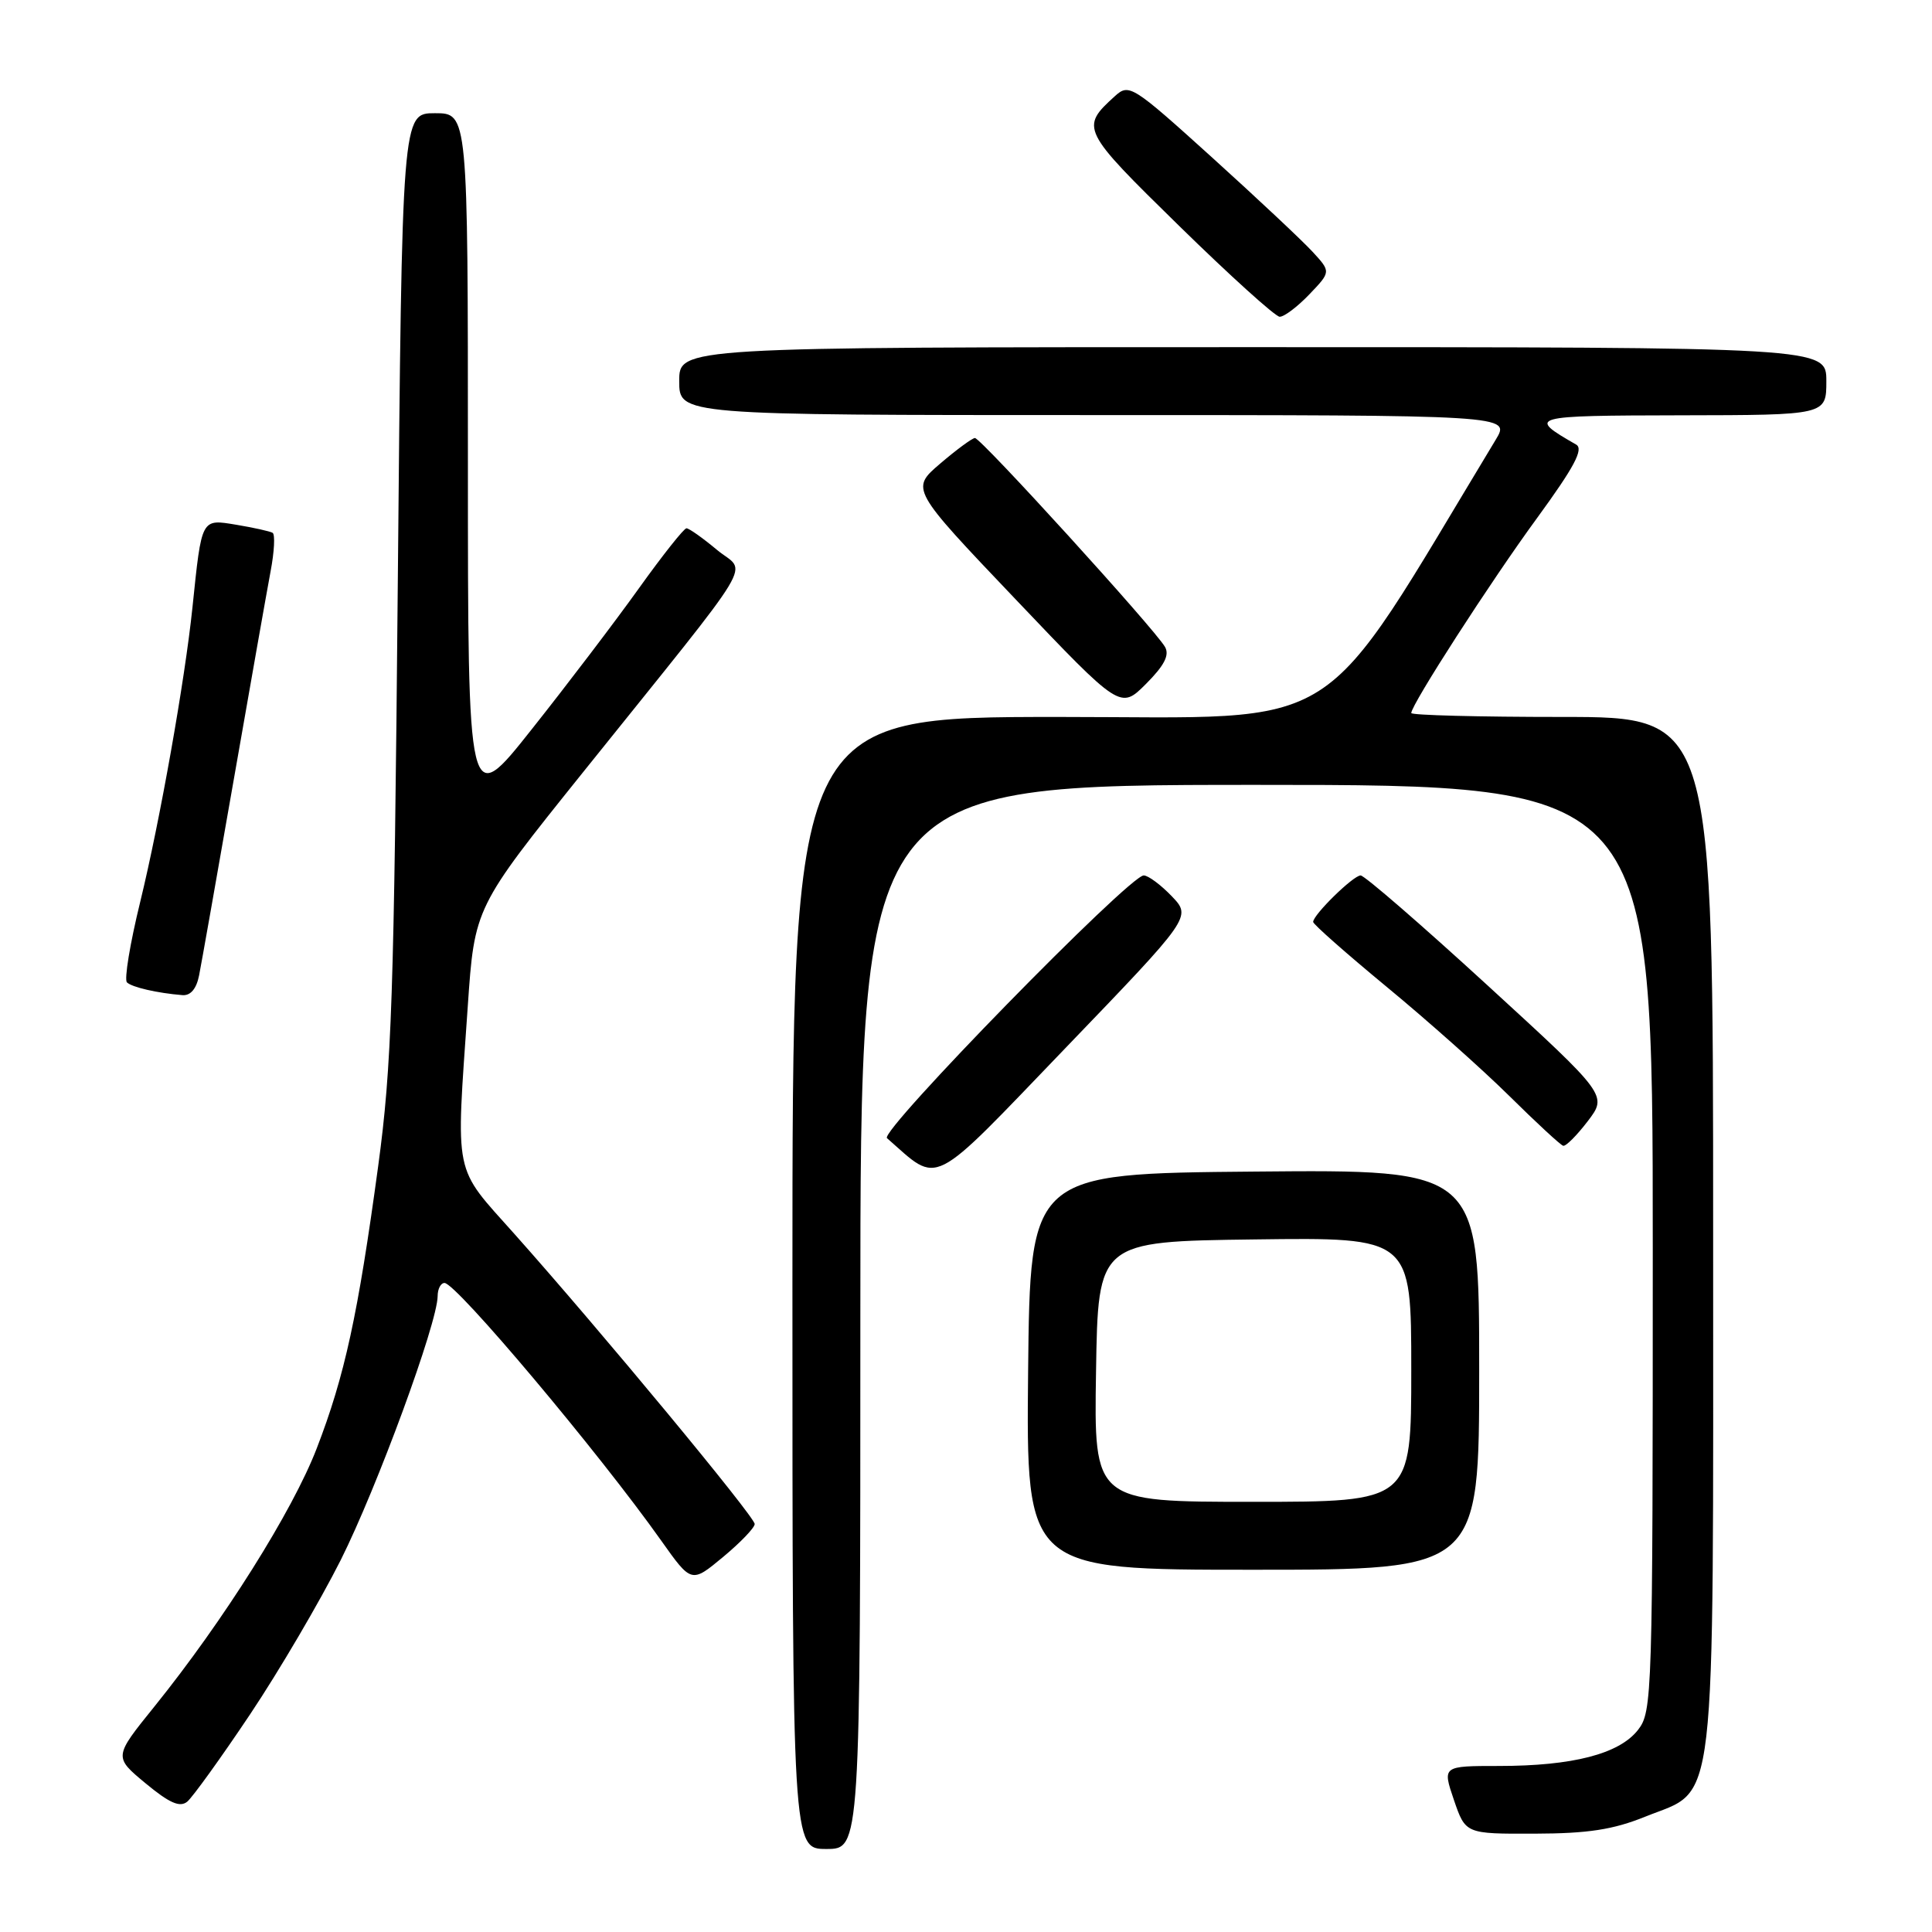<?xml version="1.0" encoding="UTF-8" standalone="no"?>
<!DOCTYPE svg PUBLIC "-//W3C//DTD SVG 1.1//EN" "http://www.w3.org/Graphics/SVG/1.1/DTD/svg11.dtd" >
<svg xmlns="http://www.w3.org/2000/svg" xmlns:xlink="http://www.w3.org/1999/xlink" version="1.1" viewBox="0 0 256 256">
 <g >
 <path fill="currentColor"
d=" M 114.00 174.50 C 114.00 104.00 114.00 104.00 166.50 104.00 C 219.00 104.00 219.00 104.00 219.00 165.37 C 219.00 224.95 218.94 226.80 217.03 229.24 C 214.54 232.41 208.37 234.00 198.62 234.00 C 191.12 234.00 191.12 234.00 192.65 238.50 C 194.19 243.00 194.19 243.00 203.34 242.97 C 210.43 242.95 213.74 242.44 218.00 240.72 C 227.59 236.85 227.00 241.94 227.00 163.25 C 227.00 95.00 227.00 95.00 207.00 95.00 C 196.00 95.00 187.00 94.77 187.00 94.48 C 187.00 93.37 197.53 77.03 203.70 68.60 C 208.60 61.88 209.87 59.50 208.85 58.91 C 202.31 55.15 202.60 55.07 222.75 55.03 C 242.00 55.00 242.00 55.00 242.00 50.50 C 242.00 46.00 242.00 46.00 166.00 46.00 C 90.00 46.00 90.00 46.00 90.00 50.50 C 90.00 55.00 90.00 55.00 145.08 55.00 C 200.16 55.00 200.16 55.00 198.20 58.25 C 174.13 98.08 178.98 95.00 140.37 95.00 C 105.00 95.00 105.00 95.00 105.00 170.00 C 105.00 245.00 105.00 245.00 109.50 245.00 C 114.00 245.00 114.00 245.00 114.00 174.50 Z  M 33.13 227.17 C 36.99 221.40 42.39 212.19 45.15 206.71 C 49.97 197.09 57.95 175.36 57.99 171.75 C 57.99 170.79 58.40 170.00 58.90 170.00 C 60.45 170.00 79.36 192.48 87.62 204.15 C 91.62 209.79 91.62 209.79 95.81 206.31 C 98.11 204.40 100.00 202.43 100.00 201.94 C 100.00 200.97 79.60 176.34 68.16 163.50 C 60.00 154.35 60.40 156.28 61.98 133.37 C 62.88 120.24 62.88 120.24 77.22 102.37 C 101.07 72.65 98.95 76.16 94.99 72.85 C 93.11 71.28 91.30 70.00 90.96 70.00 C 90.63 70.00 87.78 73.59 84.64 77.98 C 81.50 82.37 75.12 90.76 70.46 96.63 C 62.00 107.31 62.00 107.31 62.00 61.16 C 62.00 15.00 62.00 15.00 57.63 15.00 C 53.27 15.00 53.27 15.00 52.71 77.25 C 52.21 132.28 51.91 141.24 50.11 154.52 C 47.43 174.25 45.68 182.31 41.96 191.94 C 38.76 200.24 29.62 214.77 20.44 226.15 C 15.07 232.80 15.07 232.80 19.29 236.30 C 22.44 238.91 23.83 239.53 24.81 238.73 C 25.52 238.14 29.27 232.94 33.13 227.17 Z  M 196.00 181.49 C 196.00 154.97 196.00 154.97 166.25 155.24 C 136.50 155.50 136.50 155.50 136.23 181.75 C 135.97 208.00 135.97 208.00 165.98 208.00 C 196.00 208.00 196.00 208.00 196.00 181.49 Z  M 155.26 118.75 C 153.81 117.24 152.14 116.00 151.55 116.00 C 149.64 116.00 116.50 149.91 117.53 150.81 C 124.60 156.99 122.97 157.81 141.19 138.86 C 157.89 121.50 157.89 121.50 155.26 118.75 Z  M 210.38 148.57 C 213.00 145.13 213.00 145.13 197.11 130.57 C 188.36 122.55 180.80 116.00 180.29 116.00 C 179.32 116.00 174.00 121.21 174.00 122.16 C 174.00 122.47 178.39 126.34 183.75 130.77 C 189.11 135.19 196.43 141.70 200.00 145.23 C 203.57 148.76 206.78 151.73 207.13 151.82 C 207.48 151.92 208.94 150.45 210.38 148.57 Z  M 26.38 129.25 C 26.68 127.74 28.73 116.15 30.94 103.50 C 33.15 90.85 35.36 78.35 35.85 75.73 C 36.35 73.11 36.47 70.80 36.12 70.60 C 35.78 70.40 33.63 69.92 31.35 69.54 C 26.63 68.76 26.74 68.55 25.50 80.50 C 24.49 90.20 21.20 108.74 18.58 119.50 C 17.23 125.00 16.44 129.80 16.82 130.17 C 17.49 130.82 20.85 131.59 24.17 131.86 C 25.25 131.95 26.03 131.02 26.38 129.25 Z  M 154.37 85.72 C 153.01 83.35 129.95 58.00 129.18 58.04 C 128.81 58.06 126.73 59.59 124.58 61.43 C 120.65 64.79 120.65 64.79 134.56 79.40 C 148.46 94.01 148.46 94.01 151.85 90.62 C 154.28 88.18 154.99 86.81 154.37 85.72 Z  M 173.49 39.01 C 176.36 36.01 176.36 36.01 173.93 33.37 C 172.59 31.91 166.59 26.28 160.59 20.85 C 150.04 11.31 149.61 11.04 147.74 12.73 C 143.11 16.93 143.24 17.20 156.24 29.93 C 162.98 36.53 168.98 41.95 169.56 41.97 C 170.15 41.99 171.92 40.65 173.49 39.01 Z  M 145.23 181.75 C 145.50 164.50 145.50 164.50 166.25 164.23 C 187.00 163.96 187.00 163.96 187.00 181.48 C 187.00 199.00 187.00 199.00 165.98 199.00 C 144.95 199.00 144.95 199.00 145.23 181.75 Z "/>
</g>
</svg>